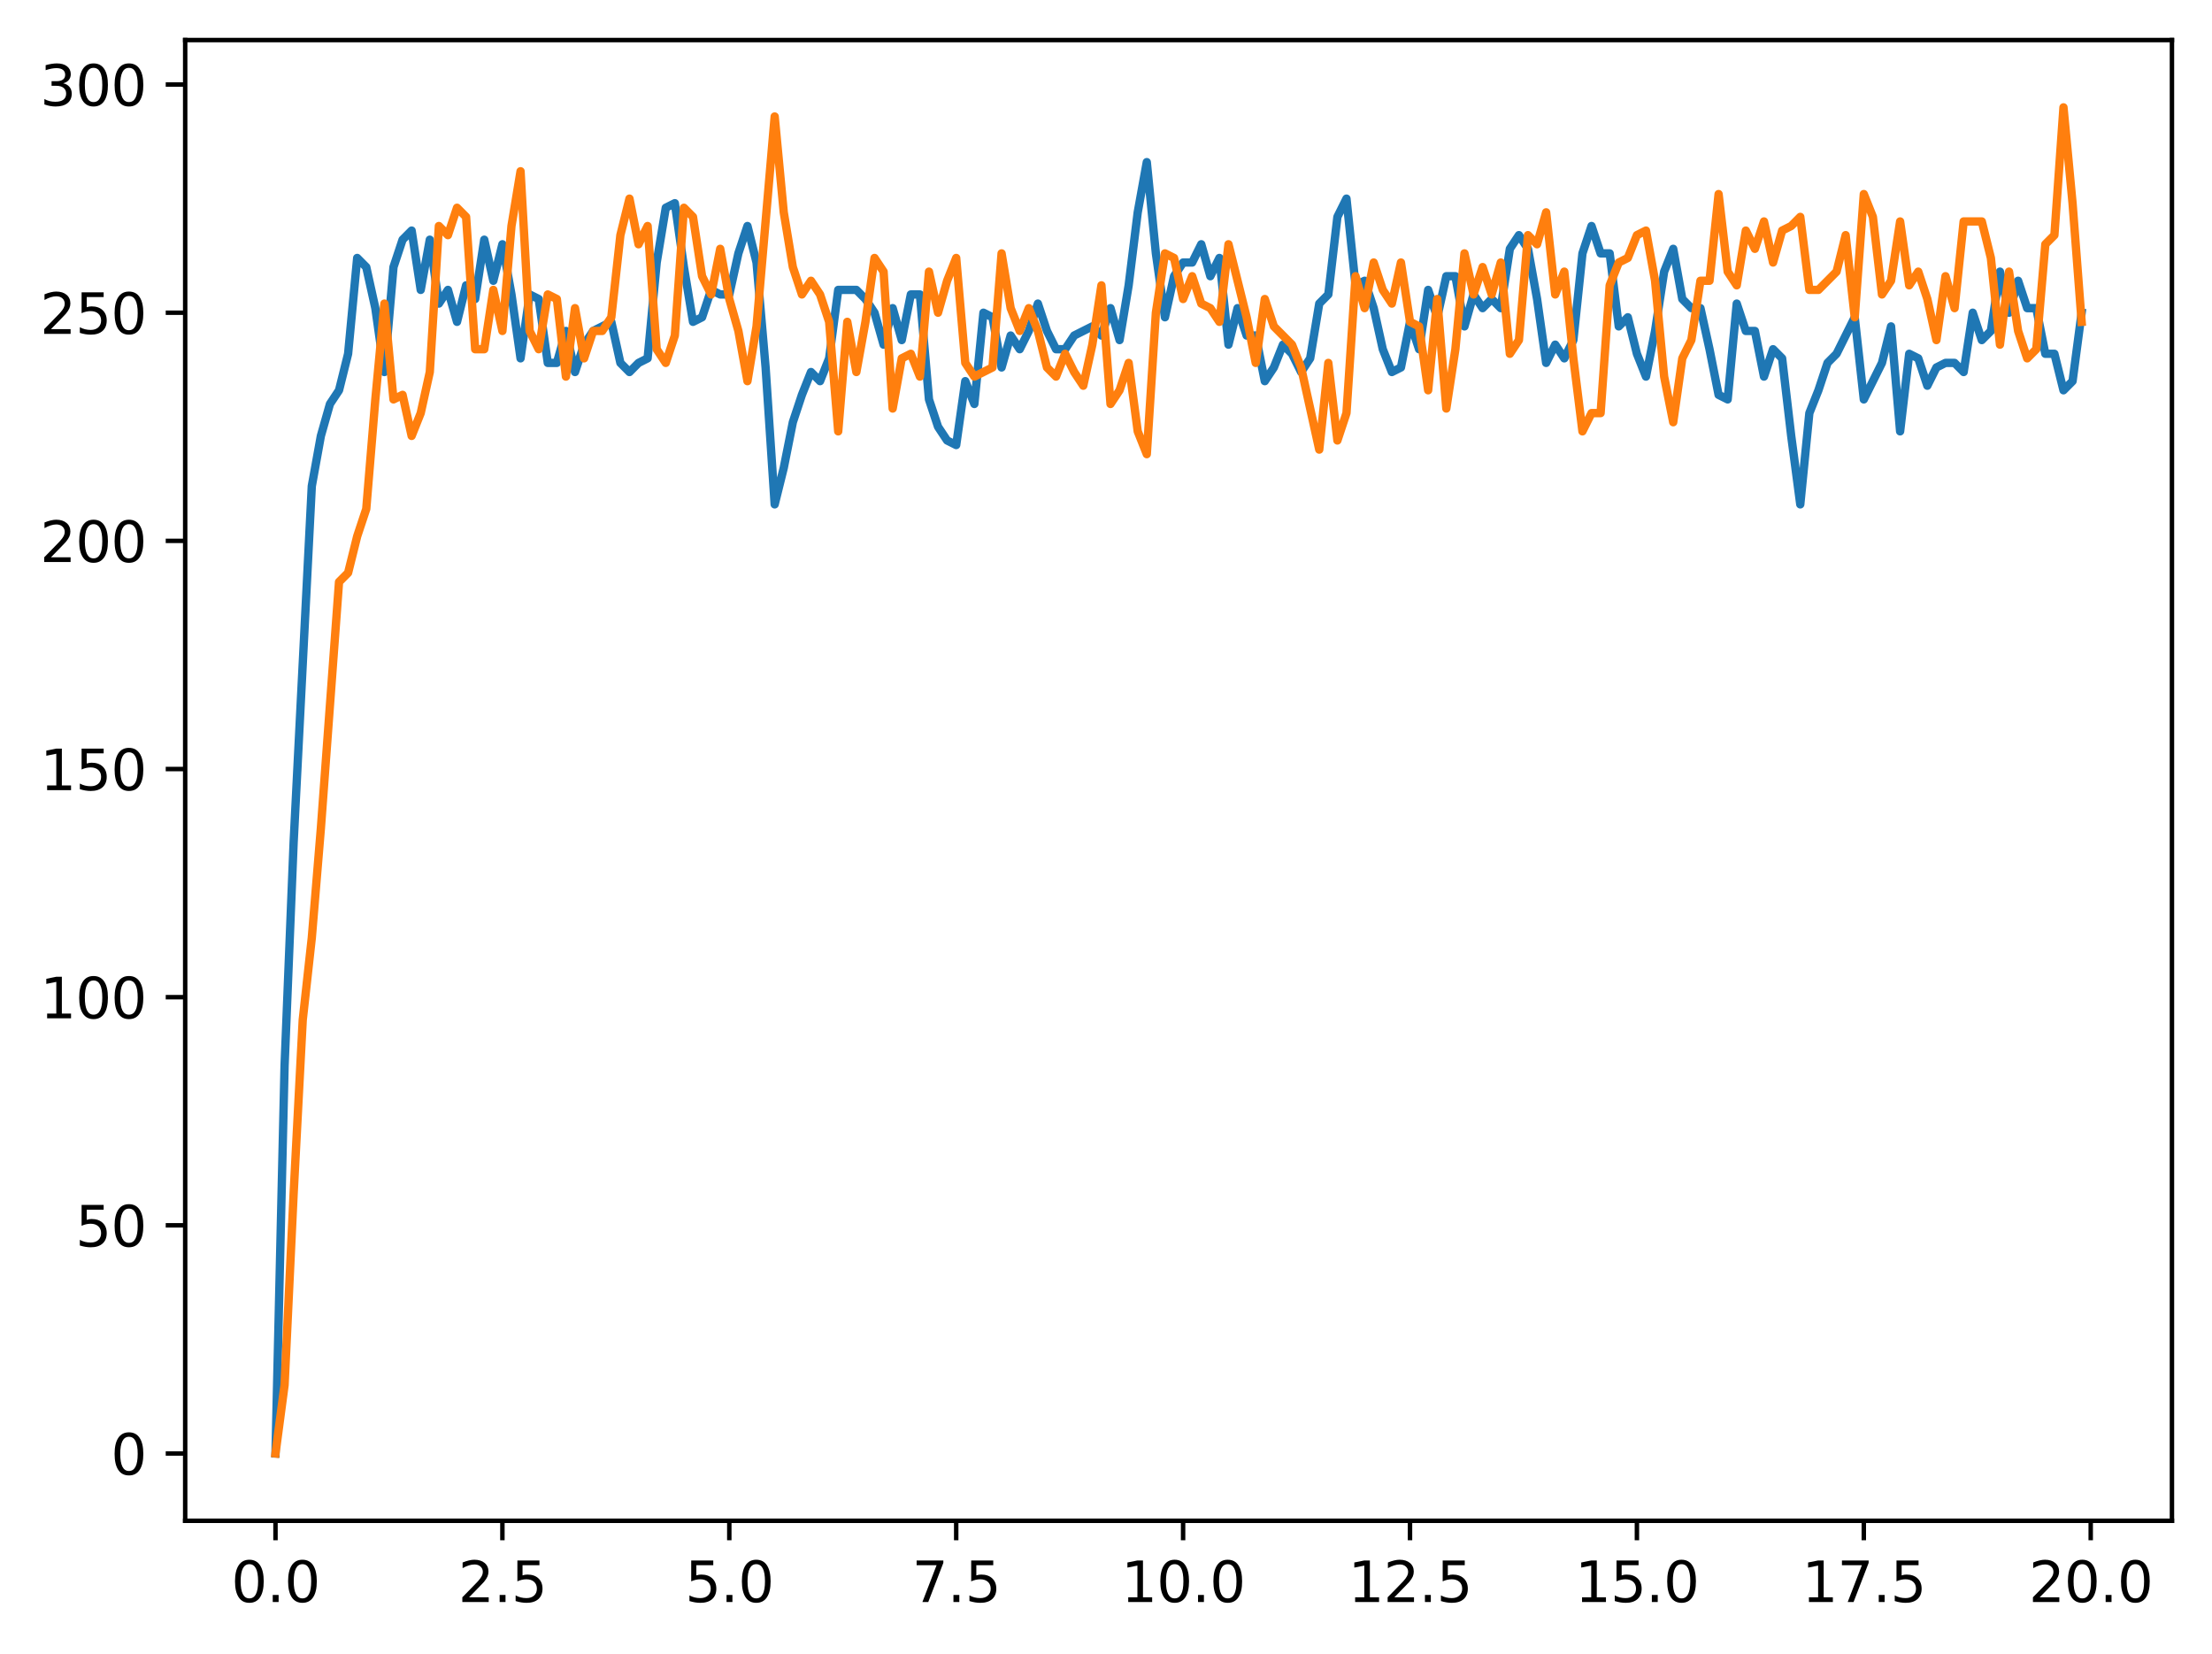 <?xml version="1.0" encoding="utf-8" standalone="no"?>
<!DOCTYPE svg PUBLIC "-//W3C//DTD SVG 1.1//EN"
  "http://www.w3.org/Graphics/SVG/1.1/DTD/svg11.dtd">
<svg xmlns:xlink="http://www.w3.org/1999/xlink" width="397.608pt" height="297.19pt" viewBox="0 0 397.608 297.19" xmlns="http://www.w3.org/2000/svg" version="1.1">
 <defs>
  <style type="text/css">*{stroke-linejoin: round; stroke-linecap: butt}</style>
 </defs>
 <g id="figure_1">
  <g id="patch_1">
   <path d="M 0 297.19 
L 397.608 297.19 
L 397.608 0 
L 0 0 
z
" style="fill: #ffffff"/>
  </g>
  <g id="axes_1">
   <g id="patch_2">
    <path d="M 33.288 273.312 
L 390.408 273.312 
L 390.408 7.2 
L 33.288 7.2 
z
" style="fill: #ffffff"/>
   </g>
   <g id="matplotlib.axis_1">
    <g id="xtick_1">
     <g id="line2d_1">
      <defs>
       <path id="m2cab684990" d="M 0 0 
L 0 3.5 
" style="stroke: #000000; stroke-width: 0.8"/>
      </defs>
      <g>
       <use xlink:href="#m2cab684990" x="49.52" y="273.312" style="stroke: #000000; stroke-width: 0.8"/>
      </g>
     </g>
     <g id="text_1">
      <!-- 0.0 -->
      <g transform="translate(41.569 287.91) scale(0.1 -0.1)">
       <defs>
        <path id="DejaVuSans-30" d="M 2034 4250 
Q 1547 4250 1301 3770 
Q 1056 3291 1056 2328 
Q 1056 1369 1301 889 
Q 1547 409 2034 409 
Q 2525 409 2770 889 
Q 3016 1369 3016 2328 
Q 3016 3291 2770 3770 
Q 2525 4250 2034 4250 
z
M 2034 4750 
Q 2819 4750 3233 4129 
Q 3647 3509 3647 2328 
Q 3647 1150 3233 529 
Q 2819 -91 2034 -91 
Q 1250 -91 836 529 
Q 422 1150 422 2328 
Q 422 3509 836 4129 
Q 1250 4750 2034 4750 
z
" transform="scale(0.016)"/>
        <path id="DejaVuSans-2e" d="M 684 794 
L 1344 794 
L 1344 0 
L 684 0 
L 684 794 
z
" transform="scale(0.016)"/>
       </defs>
       <use xlink:href="#DejaVuSans-30"/>
       <use xlink:href="#DejaVuSans-2e" transform="translate(63.623 0)"/>
       <use xlink:href="#DejaVuSans-30" transform="translate(95.41 0)"/>
      </g>
     </g>
    </g>
    <g id="xtick_2">
     <g id="line2d_2">
      <g>
       <use xlink:href="#m2cab684990" x="90.306" y="273.312" style="stroke: #000000; stroke-width: 0.8"/>
      </g>
     </g>
     <g id="text_2">
      <!-- 2.5 -->
      <g transform="translate(82.354 287.91) scale(0.1 -0.1)">
       <defs>
        <path id="DejaVuSans-32" d="M 1228 531 
L 3431 531 
L 3431 0 
L 469 0 
L 469 531 
Q 828 903 1448 1529 
Q 2069 2156 2228 2338 
Q 2531 2678 2651 2914 
Q 2772 3150 2772 3378 
Q 2772 3750 2511 3984 
Q 2250 4219 1831 4219 
Q 1534 4219 1204 4116 
Q 875 4013 500 3803 
L 500 4441 
Q 881 4594 1212 4672 
Q 1544 4750 1819 4750 
Q 2544 4750 2975 4387 
Q 3406 4025 3406 3419 
Q 3406 3131 3298 2873 
Q 3191 2616 2906 2266 
Q 2828 2175 2409 1742 
Q 1991 1309 1228 531 
z
" transform="scale(0.016)"/>
        <path id="DejaVuSans-35" d="M 691 4666 
L 3169 4666 
L 3169 4134 
L 1269 4134 
L 1269 2991 
Q 1406 3038 1543 3061 
Q 1681 3084 1819 3084 
Q 2600 3084 3056 2656 
Q 3513 2228 3513 1497 
Q 3513 744 3044 326 
Q 2575 -91 1722 -91 
Q 1428 -91 1123 -41 
Q 819 9 494 109 
L 494 744 
Q 775 591 1075 516 
Q 1375 441 1709 441 
Q 2250 441 2565 725 
Q 2881 1009 2881 1497 
Q 2881 1984 2565 2268 
Q 2250 2553 1709 2553 
Q 1456 2553 1204 2497 
Q 953 2441 691 2322 
L 691 4666 
z
" transform="scale(0.016)"/>
       </defs>
       <use xlink:href="#DejaVuSans-32"/>
       <use xlink:href="#DejaVuSans-2e" transform="translate(63.623 0)"/>
       <use xlink:href="#DejaVuSans-35" transform="translate(95.41 0)"/>
      </g>
     </g>
    </g>
    <g id="xtick_3">
     <g id="line2d_3">
      <g>
       <use xlink:href="#m2cab684990" x="131.092" y="273.312" style="stroke: #000000; stroke-width: 0.8"/>
      </g>
     </g>
     <g id="text_3">
      <!-- 5.0 -->
      <g transform="translate(123.14 287.91) scale(0.1 -0.1)">
       <use xlink:href="#DejaVuSans-35"/>
       <use xlink:href="#DejaVuSans-2e" transform="translate(63.623 0)"/>
       <use xlink:href="#DejaVuSans-30" transform="translate(95.41 0)"/>
      </g>
     </g>
    </g>
    <g id="xtick_4">
     <g id="line2d_4">
      <g>
       <use xlink:href="#m2cab684990" x="171.877" y="273.312" style="stroke: #000000; stroke-width: 0.8"/>
      </g>
     </g>
     <g id="text_4">
      <!-- 7.5 -->
      <g transform="translate(163.926 287.91) scale(0.1 -0.1)">
       <defs>
        <path id="DejaVuSans-37" d="M 525 4666 
L 3525 4666 
L 3525 4397 
L 1831 0 
L 1172 0 
L 2766 4134 
L 525 4134 
L 525 4666 
z
" transform="scale(0.016)"/>
       </defs>
       <use xlink:href="#DejaVuSans-37"/>
       <use xlink:href="#DejaVuSans-2e" transform="translate(63.623 0)"/>
       <use xlink:href="#DejaVuSans-35" transform="translate(95.41 0)"/>
      </g>
     </g>
    </g>
    <g id="xtick_5">
     <g id="line2d_5">
      <g>
       <use xlink:href="#m2cab684990" x="212.663" y="273.312" style="stroke: #000000; stroke-width: 0.8"/>
      </g>
     </g>
     <g id="text_5">
      <!-- 10.0 -->
      <g transform="translate(201.53 287.91) scale(0.1 -0.1)">
       <defs>
        <path id="DejaVuSans-31" d="M 794 531 
L 1825 531 
L 1825 4091 
L 703 3866 
L 703 4441 
L 1819 4666 
L 2450 4666 
L 2450 531 
L 3481 531 
L 3481 0 
L 794 0 
L 794 531 
z
" transform="scale(0.016)"/>
       </defs>
       <use xlink:href="#DejaVuSans-31"/>
       <use xlink:href="#DejaVuSans-30" transform="translate(63.623 0)"/>
       <use xlink:href="#DejaVuSans-2e" transform="translate(127.246 0)"/>
       <use xlink:href="#DejaVuSans-30" transform="translate(159.033 0)"/>
      </g>
     </g>
    </g>
    <g id="xtick_6">
     <g id="line2d_6">
      <g>
       <use xlink:href="#m2cab684990" x="253.449" y="273.312" style="stroke: #000000; stroke-width: 0.8"/>
      </g>
     </g>
     <g id="text_6">
      <!-- 12.5 -->
      <g transform="translate(242.316 287.91) scale(0.1 -0.1)">
       <use xlink:href="#DejaVuSans-31"/>
       <use xlink:href="#DejaVuSans-32" transform="translate(63.623 0)"/>
       <use xlink:href="#DejaVuSans-2e" transform="translate(127.246 0)"/>
       <use xlink:href="#DejaVuSans-35" transform="translate(159.033 0)"/>
      </g>
     </g>
    </g>
    <g id="xtick_7">
     <g id="line2d_7">
      <g>
       <use xlink:href="#m2cab684990" x="294.235" y="273.312" style="stroke: #000000; stroke-width: 0.8"/>
      </g>
     </g>
     <g id="text_7">
      <!-- 15.0 -->
      <g transform="translate(283.102 287.91) scale(0.1 -0.1)">
       <use xlink:href="#DejaVuSans-31"/>
       <use xlink:href="#DejaVuSans-35" transform="translate(63.623 0)"/>
       <use xlink:href="#DejaVuSans-2e" transform="translate(127.246 0)"/>
       <use xlink:href="#DejaVuSans-30" transform="translate(159.033 0)"/>
      </g>
     </g>
    </g>
    <g id="xtick_8">
     <g id="line2d_8">
      <g>
       <use xlink:href="#m2cab684990" x="335.02" y="273.312" style="stroke: #000000; stroke-width: 0.8"/>
      </g>
     </g>
     <g id="text_8">
      <!-- 17.5 -->
      <g transform="translate(323.888 287.91) scale(0.1 -0.1)">
       <use xlink:href="#DejaVuSans-31"/>
       <use xlink:href="#DejaVuSans-37" transform="translate(63.623 0)"/>
       <use xlink:href="#DejaVuSans-2e" transform="translate(127.246 0)"/>
       <use xlink:href="#DejaVuSans-35" transform="translate(159.033 0)"/>
      </g>
     </g>
    </g>
    <g id="xtick_9">
     <g id="line2d_9">
      <g>
       <use xlink:href="#m2cab684990" x="375.806" y="273.312" style="stroke: #000000; stroke-width: 0.8"/>
      </g>
     </g>
     <g id="text_9">
      <!-- 20.0 -->
      <g transform="translate(364.673 287.91) scale(0.1 -0.1)">
       <use xlink:href="#DejaVuSans-32"/>
       <use xlink:href="#DejaVuSans-30" transform="translate(63.623 0)"/>
       <use xlink:href="#DejaVuSans-2e" transform="translate(127.246 0)"/>
       <use xlink:href="#DejaVuSans-30" transform="translate(159.033 0)"/>
      </g>
     </g>
    </g>
   </g>
   <g id="matplotlib.axis_2">
    <g id="ytick_1">
     <g id="line2d_10">
      <defs>
       <path id="m257902fd2e" d="M 0 0 
L -3.5 0 
" style="stroke: #000000; stroke-width: 0.8"/>
      </defs>
      <g>
       <use xlink:href="#m257902fd2e" x="33.288" y="261.216" style="stroke: #000000; stroke-width: 0.8"/>
      </g>
     </g>
     <g id="text_10">
      <!-- 0 -->
      <g transform="translate(19.925 265.015) scale(0.1 -0.1)">
       <use xlink:href="#DejaVuSans-30"/>
      </g>
     </g>
    </g>
    <g id="ytick_2">
     <g id="line2d_11">
      <g>
       <use xlink:href="#m257902fd2e" x="33.288" y="220.213" style="stroke: #000000; stroke-width: 0.8"/>
      </g>
     </g>
     <g id="text_11">
      <!-- 50 -->
      <g transform="translate(13.562 224.012) scale(0.1 -0.1)">
       <use xlink:href="#DejaVuSans-35"/>
       <use xlink:href="#DejaVuSans-30" transform="translate(63.623 0)"/>
      </g>
     </g>
    </g>
    <g id="ytick_3">
     <g id="line2d_12">
      <g>
       <use xlink:href="#m257902fd2e" x="33.288" y="179.209" style="stroke: #000000; stroke-width: 0.8"/>
      </g>
     </g>
     <g id="text_12">
      <!-- 100 -->
      <g transform="translate(7.2 183.008) scale(0.1 -0.1)">
       <use xlink:href="#DejaVuSans-31"/>
       <use xlink:href="#DejaVuSans-30" transform="translate(63.623 0)"/>
       <use xlink:href="#DejaVuSans-30" transform="translate(127.246 0)"/>
      </g>
     </g>
    </g>
    <g id="ytick_4">
     <g id="line2d_13">
      <g>
       <use xlink:href="#m257902fd2e" x="33.288" y="138.206" style="stroke: #000000; stroke-width: 0.8"/>
      </g>
     </g>
     <g id="text_13">
      <!-- 150 -->
      <g transform="translate(7.2 142.005) scale(0.1 -0.1)">
       <use xlink:href="#DejaVuSans-31"/>
       <use xlink:href="#DejaVuSans-35" transform="translate(63.623 0)"/>
       <use xlink:href="#DejaVuSans-30" transform="translate(127.246 0)"/>
      </g>
     </g>
    </g>
    <g id="ytick_5">
     <g id="line2d_14">
      <g>
       <use xlink:href="#m257902fd2e" x="33.288" y="97.202" style="stroke: #000000; stroke-width: 0.8"/>
      </g>
     </g>
     <g id="text_14">
      <!-- 200 -->
      <g transform="translate(7.2 101.002) scale(0.1 -0.1)">
       <use xlink:href="#DejaVuSans-32"/>
       <use xlink:href="#DejaVuSans-30" transform="translate(63.623 0)"/>
       <use xlink:href="#DejaVuSans-30" transform="translate(127.246 0)"/>
      </g>
     </g>
    </g>
    <g id="ytick_6">
     <g id="line2d_15">
      <g>
       <use xlink:href="#m257902fd2e" x="33.288" y="56.199" style="stroke: #000000; stroke-width: 0.8"/>
      </g>
     </g>
     <g id="text_15">
      <!-- 250 -->
      <g transform="translate(7.2 59.998) scale(0.1 -0.1)">
       <use xlink:href="#DejaVuSans-32"/>
       <use xlink:href="#DejaVuSans-35" transform="translate(63.623 0)"/>
       <use xlink:href="#DejaVuSans-30" transform="translate(127.246 0)"/>
      </g>
     </g>
    </g>
    <g id="ytick_7">
     <g id="line2d_16">
      <g>
       <use xlink:href="#m257902fd2e" x="33.288" y="15.196" style="stroke: #000000; stroke-width: 0.8"/>
      </g>
     </g>
     <g id="text_16">
      <!-- 300 -->
      <g transform="translate(7.2 18.995) scale(0.1 -0.1)">
       <defs>
        <path id="DejaVuSans-33" d="M 2597 2516 
Q 3050 2419 3304 2112 
Q 3559 1806 3559 1356 
Q 3559 666 3084 287 
Q 2609 -91 1734 -91 
Q 1441 -91 1130 -33 
Q 819 25 488 141 
L 488 750 
Q 750 597 1062 519 
Q 1375 441 1716 441 
Q 2309 441 2620 675 
Q 2931 909 2931 1356 
Q 2931 1769 2642 2001 
Q 2353 2234 1838 2234 
L 1294 2234 
L 1294 2753 
L 1863 2753 
Q 2328 2753 2575 2939 
Q 2822 3125 2822 3475 
Q 2822 3834 2567 4026 
Q 2313 4219 1838 4219 
Q 1578 4219 1281 4162 
Q 984 4106 628 3988 
L 628 4550 
Q 988 4650 1302 4700 
Q 1616 4750 1894 4750 
Q 2613 4750 3031 4423 
Q 3450 4097 3450 3541 
Q 3450 3153 3228 2886 
Q 3006 2619 2597 2516 
z
" transform="scale(0.016)"/>
       </defs>
       <use xlink:href="#DejaVuSans-33"/>
       <use xlink:href="#DejaVuSans-30" transform="translate(63.623 0)"/>
       <use xlink:href="#DejaVuSans-30" transform="translate(127.246 0)"/>
      </g>
     </g>
    </g>
   </g>
   <g id="line2d_17">
    <path d="M 49.52 261.216 
L 51.152 191.51 
L 52.783 151.327 
L 56.046 87.362 
L 57.677 78.341 
L 59.309 72.6 
L 60.94 70.14 
L 62.572 63.58 
L 64.203 46.358 
L 65.835 47.998 
L 67.466 55.379 
L 69.097 66.86 
L 70.729 47.998 
L 72.36 43.078 
L 73.992 41.438 
L 75.623 52.099 
L 77.255 43.078 
L 78.886 54.559 
L 80.517 52.099 
L 82.149 57.839 
L 83.78 51.279 
L 85.412 53.739 
L 87.043 43.078 
L 88.675 50.459 
L 90.306 43.898 
L 91.937 52.919 
L 93.569 64.4 
L 95.2 52.919 
L 96.832 53.739 
L 98.463 65.22 
L 100.095 65.22 
L 101.726 59.479 
L 103.357 66.86 
L 104.989 61.94 
L 106.62 59.479 
L 109.883 57.839 
L 111.515 65.22 
L 113.146 66.86 
L 114.777 65.22 
L 116.409 64.4 
L 118.04 47.178 
L 119.672 37.337 
L 121.303 36.517 
L 122.935 47.998 
L 124.566 57.839 
L 126.197 57.019 
L 127.829 52.099 
L 129.46 52.919 
L 131.092 52.919 
L 132.723 45.538 
L 134.355 40.618 
L 135.986 47.178 
L 137.617 66.04 
L 139.249 90.642 
L 140.88 84.081 
L 142.512 75.881 
L 144.143 70.96 
L 145.775 66.86 
L 147.406 68.5 
L 149.037 64.4 
L 150.669 52.099 
L 153.932 52.099 
L 155.563 53.739 
L 157.195 56.199 
L 158.826 61.94 
L 160.457 55.379 
L 162.089 61.119 
L 163.72 52.919 
L 165.352 52.919 
L 166.983 71.78 
L 168.615 76.701 
L 170.246 79.161 
L 171.877 79.981 
L 173.509 68.5 
L 175.14 72.6 
L 176.772 56.199 
L 178.403 57.019 
L 180.035 66.04 
L 181.666 60.299 
L 183.297 62.76 
L 184.929 59.479 
L 186.56 54.559 
L 188.192 59.479 
L 189.823 62.76 
L 191.455 62.76 
L 193.086 60.299 
L 196.349 58.659 
L 197.98 60.299 
L 199.612 55.379 
L 201.243 61.119 
L 202.875 51.279 
L 204.506 38.158 
L 206.137 29.137 
L 207.769 45.538 
L 209.4 57.019 
L 211.032 49.639 
L 212.663 47.178 
L 214.295 47.178 
L 215.926 43.898 
L 217.558 49.639 
L 219.189 46.358 
L 220.82 61.94 
L 222.452 55.379 
L 224.083 60.299 
L 225.715 60.299 
L 227.346 68.5 
L 228.978 66.04 
L 230.609 61.94 
L 232.24 63.58 
L 233.872 66.86 
L 235.503 64.4 
L 237.135 54.559 
L 238.766 52.919 
L 240.398 38.978 
L 242.029 35.697 
L 243.66 51.279 
L 245.292 50.459 
L 246.923 55.379 
L 248.555 62.76 
L 250.186 66.86 
L 251.818 66.04 
L 253.449 57.839 
L 255.08 62.76 
L 256.712 52.099 
L 258.343 57.019 
L 259.975 49.639 
L 261.606 49.639 
L 263.238 58.659 
L 264.869 52.919 
L 266.5 55.379 
L 268.132 53.739 
L 269.763 55.379 
L 271.395 44.718 
L 273.026 42.258 
L 274.658 44.718 
L 276.289 53.739 
L 277.92 65.22 
L 279.552 61.94 
L 281.183 64.4 
L 282.815 61.119 
L 284.446 45.538 
L 286.078 40.618 
L 287.709 45.538 
L 289.34 45.538 
L 290.972 58.659 
L 292.603 57.019 
L 294.235 63.58 
L 295.866 67.68 
L 297.498 59.479 
L 299.129 48.818 
L 300.76 44.718 
L 302.392 53.739 
L 304.023 55.379 
L 305.655 55.379 
L 307.286 62.76 
L 308.918 70.96 
L 310.549 71.78 
L 312.18 54.559 
L 313.812 59.479 
L 315.443 59.479 
L 317.075 67.68 
L 318.706 62.76 
L 320.338 64.4 
L 321.969 78.341 
L 323.6 90.642 
L 325.232 74.241 
L 326.863 70.14 
L 328.495 65.22 
L 330.126 63.58 
L 333.389 57.019 
L 335.02 71.78 
L 338.283 65.22 
L 339.915 58.659 
L 341.546 77.521 
L 343.178 63.58 
L 344.809 64.4 
L 346.44 69.32 
L 348.072 66.04 
L 349.703 65.22 
L 351.335 65.22 
L 352.966 66.86 
L 354.598 56.199 
L 356.229 61.119 
L 357.86 59.479 
L 359.492 48.818 
L 361.123 56.199 
L 362.755 50.459 
L 364.386 55.379 
L 366.018 55.379 
L 367.649 63.58 
L 369.28 63.58 
L 370.912 70.14 
L 372.543 68.5 
L 374.175 56.199 
L 374.175 56.199 
" clip-path="url(#p1701ef8b46)" style="fill: none; stroke: #1f77b4; stroke-width: 1.5; stroke-linecap: square"/>
   </g>
   <g id="line2d_18">
    <path d="M 49.52 261.216 
L 51.152 248.915 
L 52.783 214.472 
L 54.415 183.31 
L 56.046 168.548 
L 57.677 148.867 
L 60.94 104.583 
L 62.572 102.943 
L 64.203 96.382 
L 65.835 91.462 
L 67.466 71.78 
L 69.097 54.559 
L 70.729 71.78 
L 72.36 70.96 
L 73.992 78.341 
L 75.623 74.241 
L 77.255 66.86 
L 78.886 40.618 
L 80.517 42.258 
L 82.149 37.337 
L 83.78 38.978 
L 85.412 62.76 
L 87.043 62.76 
L 88.675 52.099 
L 90.306 59.479 
L 91.937 40.618 
L 93.569 30.777 
L 95.2 59.479 
L 96.832 62.76 
L 98.463 52.919 
L 100.095 53.739 
L 101.726 67.68 
L 103.357 55.379 
L 104.989 64.4 
L 106.62 59.479 
L 108.252 59.479 
L 109.883 57.019 
L 111.515 42.258 
L 113.146 35.697 
L 114.777 43.898 
L 116.409 40.618 
L 118.04 62.76 
L 119.672 65.22 
L 121.303 60.299 
L 122.935 37.337 
L 124.566 38.978 
L 126.197 49.639 
L 127.829 52.919 
L 129.46 44.718 
L 131.092 53.739 
L 132.723 59.479 
L 134.355 68.5 
L 135.986 58.659 
L 139.249 20.936 
L 140.88 38.158 
L 142.512 47.998 
L 144.143 52.919 
L 145.775 50.459 
L 147.406 52.919 
L 149.037 57.839 
L 150.669 77.521 
L 152.3 57.839 
L 153.932 66.86 
L 155.563 57.839 
L 157.195 46.358 
L 158.826 48.818 
L 160.457 73.42 
L 162.089 64.4 
L 163.72 63.58 
L 165.352 67.68 
L 166.983 48.818 
L 168.615 56.199 
L 170.246 50.459 
L 171.877 46.358 
L 173.509 65.22 
L 175.14 67.68 
L 178.403 66.04 
L 180.035 45.538 
L 181.666 55.379 
L 183.297 59.479 
L 184.929 55.379 
L 186.56 59.479 
L 188.192 66.04 
L 189.823 67.68 
L 191.455 63.58 
L 193.086 66.86 
L 194.717 69.32 
L 196.349 61.94 
L 197.98 51.279 
L 199.612 72.6 
L 201.243 70.14 
L 202.875 65.22 
L 204.506 77.521 
L 206.137 81.621 
L 207.769 56.199 
L 209.4 45.538 
L 211.032 46.358 
L 212.663 53.739 
L 214.295 49.639 
L 215.926 54.559 
L 217.558 55.379 
L 219.189 57.839 
L 220.82 43.898 
L 224.083 57.019 
L 225.715 65.22 
L 227.346 53.739 
L 228.978 58.659 
L 232.24 61.94 
L 233.872 66.04 
L 237.135 80.801 
L 238.766 65.22 
L 240.398 79.161 
L 242.029 74.241 
L 243.66 49.639 
L 245.292 55.379 
L 246.923 47.178 
L 248.555 52.099 
L 250.186 54.559 
L 251.818 47.178 
L 253.449 57.839 
L 255.08 58.659 
L 256.712 70.14 
L 258.343 53.739 
L 259.975 73.42 
L 261.606 62.76 
L 263.238 45.538 
L 264.869 52.919 
L 266.5 47.998 
L 268.132 52.919 
L 269.763 47.178 
L 271.395 63.58 
L 273.026 61.119 
L 274.658 42.258 
L 276.289 43.898 
L 277.92 38.158 
L 279.552 52.919 
L 281.183 48.818 
L 282.815 64.4 
L 284.446 77.521 
L 286.078 74.241 
L 287.709 74.241 
L 289.34 51.279 
L 290.972 47.178 
L 292.603 46.358 
L 294.235 42.258 
L 295.866 41.438 
L 297.498 50.459 
L 299.129 67.68 
L 300.76 75.881 
L 302.392 64.4 
L 304.023 61.119 
L 305.655 50.459 
L 307.286 50.459 
L 308.918 34.877 
L 310.549 48.818 
L 312.18 51.279 
L 313.812 41.438 
L 315.443 44.718 
L 317.075 39.798 
L 318.706 47.178 
L 320.338 41.438 
L 321.969 40.618 
L 323.6 38.978 
L 325.232 52.099 
L 326.863 52.099 
L 330.126 48.818 
L 331.758 42.258 
L 333.389 57.019 
L 335.02 34.877 
L 336.652 38.978 
L 338.283 52.919 
L 339.915 50.459 
L 341.546 39.798 
L 343.178 51.279 
L 344.809 48.818 
L 346.44 53.739 
L 348.072 61.119 
L 349.703 49.639 
L 351.335 55.379 
L 352.966 39.798 
L 356.229 39.798 
L 357.86 46.358 
L 359.492 61.94 
L 361.123 48.818 
L 362.755 59.479 
L 364.386 64.4 
L 366.018 62.76 
L 367.649 43.898 
L 369.28 42.258 
L 370.912 19.296 
L 372.543 36.517 
L 374.175 57.839 
L 374.175 57.839 
" clip-path="url(#p1701ef8b46)" style="fill: none; stroke: #ff7f0e; stroke-width: 1.5; stroke-linecap: square"/>
   </g>
   <g id="patch_3">
    <path d="M 33.288 273.312 
L 33.288 7.2 
" style="fill: none; stroke: #000000; stroke-width: 0.8; stroke-linejoin: miter; stroke-linecap: square"/>
   </g>
   <g id="patch_4">
    <path d="M 390.408 273.312 
L 390.408 7.2 
" style="fill: none; stroke: #000000; stroke-width: 0.8; stroke-linejoin: miter; stroke-linecap: square"/>
   </g>
   <g id="patch_5">
    <path d="M 33.288 273.312 
L 390.408 273.312 
" style="fill: none; stroke: #000000; stroke-width: 0.8; stroke-linejoin: miter; stroke-linecap: square"/>
   </g>
   <g id="patch_6">
    <path d="M 33.288 7.2 
L 390.408 7.2 
" style="fill: none; stroke: #000000; stroke-width: 0.8; stroke-linejoin: miter; stroke-linecap: square"/>
   </g>
  </g>
 </g>
 <defs>
  <clipPath id="p1701ef8b46">
   <rect x="33.288" y="7.2" width="357.12" height="266.112"/>
  </clipPath>
 </defs>
</svg>
